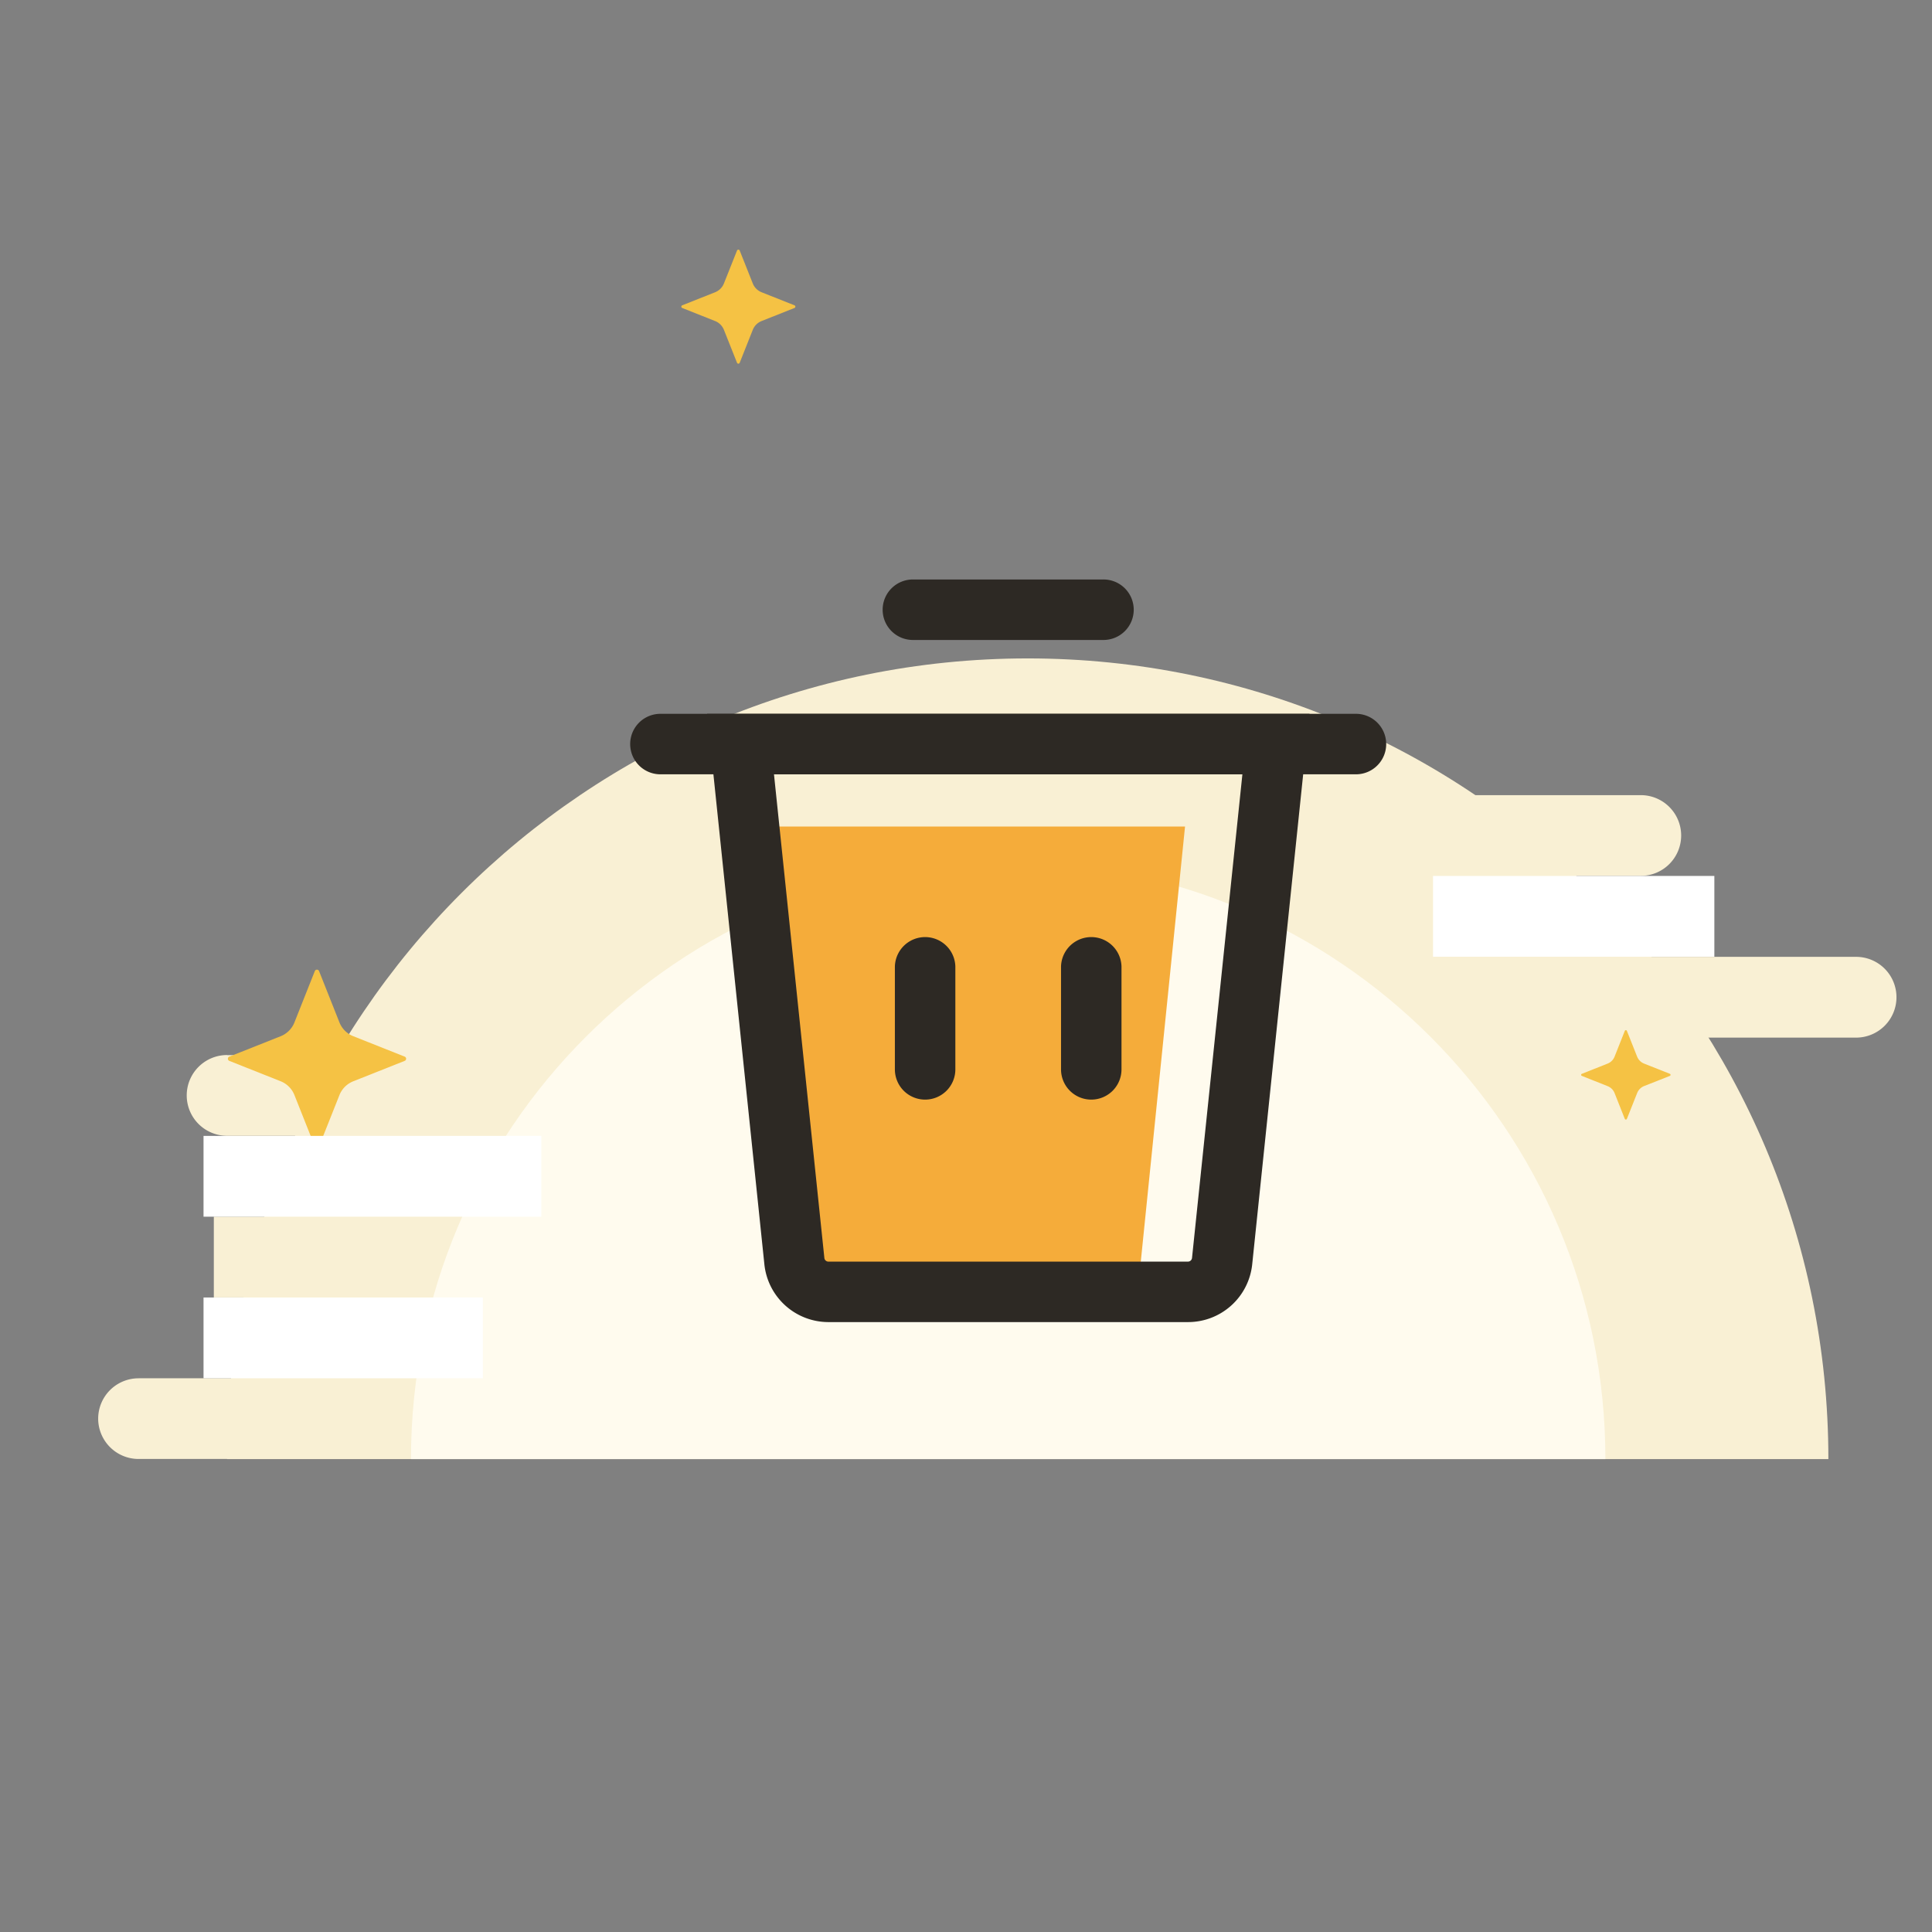 <?xml version="1.0" standalone="no"?><!DOCTYPE svg PUBLIC "-//W3C//DTD SVG 1.1//EN" "http://www.w3.org/Graphics/SVG/1.1/DTD/svg11.dtd"><svg t="1534419402981" class="icon" style="" viewBox="0 0 1024 1024" version="1.1" xmlns="http://www.w3.org/2000/svg" p-id="10937" xmlns:xlink="http://www.w3.org/1999/xlink" width="64" height="64"><rect x="0" y="0" width="1024" height="1024" fill="#808080" stroke="none"/><defs><style type="text/css"></style></defs><path d="M120.337 773.343c0-234.376 189.994-424.37 424.37-424.37s424.37 189.994 424.37 424.37" fill="#F9F0D4" p-id="10938"></path><path d="M672.32 421.439h197.324A21.408 21.408 0 0 1 891.053 442.823a21.408 21.408 0 0 1-21.408 21.408H672.32a1.359 1.359 0 0 1-1.359-1.359v-40.05a1.359 1.359 0 0 1 1.359-1.359zM696.132 507.145h287.63a21.408 21.408 0 0 1 21.408 21.408 21.408 21.408 0 0 1-21.408 21.408h-287.63a1.359 1.359 0 0 1-1.359-1.359v-40.05a1.359 1.359 0 0 1 1.359-1.359zM73.443 730.514H321.46a1.359 1.359 0 0 1 1.359 1.359v40.05a1.359 1.359 0 0 1-1.359 1.359H73.443A21.408 21.408 0 0 1 52.034 751.935a21.408 21.408 0 0 1 21.408-21.408z" fill="#F9F0D4" p-id="10939"></path><path d="M113.335 644.868l109.299 0 0 42.817-109.299 0 0-42.817Z" fill="#F9F0D4" p-id="10940"></path><path d="M120.374 559.234h87.563a1.359 1.359 0 0 1 1.359 1.359v40.05a1.359 1.359 0 0 1-1.359 1.359h-87.563a21.408 21.408 0 0 1-21.408-21.408 21.408 21.408 0 0 1 21.408-21.408z" fill="#F9F0D4" p-id="10941"></path><path d="M759.532 464.268l149.107 0 0 42.817-149.107 0 0-42.817Z" fill="#FFFFFF" p-id="10942"></path><path d="M217.828 773.343c0-174.823 141.716-316.539 316.539-316.539s316.527 141.716 316.527 316.539" fill="#FFFBEE" p-id="10943"></path><path d="M187.269 573.094l27.258-10.826a1.214 1.214 0 0 0 0-2.221l-27.258-10.826a13.107 13.107 0 0 1-7.342-7.282l-10.826-27.27a1.214 1.214 0 0 0-2.233 0l-10.826 27.27a13.071 13.071 0 0 1-7.282 7.282l-27.258 10.826a1.214 1.214 0 0 0 0 2.221l27.258 10.826a13.071 13.071 0 0 1 7.282 7.282l10.826 27.258a1.214 1.214 0 0 0 2.233 0l10.826-27.258a13.107 13.107 0 0 1 7.342-7.282z" fill="#F5C244" p-id="10944"></path><path d="M178.98 567.96l15.559-6.202a0.692 0.692 0 0 0 0-1.214l-15.559-6.177a7.476 7.476 0 0 1-4.187-4.187l-6.177-15.547a0.68 0.68 0 0 0-1.214 0l-6.177 15.547a7.476 7.476 0 0 1-4.187 4.187L141.43 560.545a0.692 0.692 0 0 0 0 1.214l15.559 6.165a7.549 7.549 0 0 1 4.187 4.187l6.153 15.595a0.68 0.68 0 0 0 1.214 0l6.177-15.559a7.549 7.549 0 0 1 4.26-4.187z" fill="#F5C244" p-id="10945"></path><path d="M403.659 170.157l17.428-6.918a0.765 0.765 0 0 0 0-1.42l-17.428-6.918a8.362 8.362 0 0 1-4.685-4.697l-6.918-17.416a0.765 0.765 0 0 0-1.42 0l-6.93 17.416a8.362 8.362 0 0 1-4.685 4.697l-17.428 6.918a0.765 0.765 0 0 0 0 1.42l17.428 6.918a8.362 8.362 0 0 1 4.685 4.697l6.93 17.428a0.765 0.765 0 0 0 1.42 0l6.918-17.428a8.362 8.362 0 0 1 4.685-4.697z" fill="#F5C244" p-id="10946"></path><path d="M398.368 166.88l9.94-3.944a0.437 0.437 0 0 0 0-0.813l-9.94-3.944a4.77 4.77 0 0 1-2.67-2.67l-3.956-9.94a0.425 0.425 0 0 0-0.801 0l-3.944 9.94a4.77 4.77 0 0 1-2.67 2.67l-9.94 3.944a0.437 0.437 0 0 0 0 0.813l9.94 3.944a4.757 4.757 0 0 1 2.67 2.682l3.956 9.94a0.425 0.425 0 0 0 0.801 0l3.956-9.94a4.757 4.757 0 0 1 2.658-2.682z" fill="#F5C244" p-id="10947"></path><path d="M871.368 575.655l13.69-5.401a0.607 0.607 0 0 0 0-1.117l-13.69-5.425a6.614 6.614 0 0 1-3.641-3.641l-5.437-13.678a0.595 0.595 0 0 0-1.117 0l-5.425 13.678a6.602 6.602 0 0 1-3.641 3.641l-13.678 5.425a0.595 0.595 0 0 0 0 1.117l13.678 5.437a6.578 6.578 0 0 1 3.641 3.641l5.425 13.69a0.607 0.607 0 0 0 1.117 0l5.437-13.69a6.59 6.59 0 0 1 3.641-3.677z" fill="#F5C244" p-id="10948"></path><path d="M867.217 573.082l7.804-3.107a0.34 0.34 0 0 0 0-0.631l-7.804-3.095A3.738 3.738 0 0 1 865.166 564.186l-3.107-7.804a0.34 0.34 0 0 0-0.631 0l-3.143 7.804a3.774 3.774 0 0 1-2.1 2.112l-7.804 3.095a0.34 0.34 0 0 0 0 0.631l7.804 3.107a3.762 3.762 0 0 1 2.1 2.1l3.095 7.804a0.34 0.34 0 0 0 0.631 0l3.107-7.804a3.726 3.726 0 0 1 2.1-2.148z" fill="#F5C244" p-id="10949"></path><path d="M107.873 602.051l179.047 0 0 42.817-179.047 0 0-42.817Z" fill="#FFFFFF" p-id="10950"></path><path d="M107.873 687.697l148.051 0 0 42.817-148.051 0 0-42.817Z" fill="#FFFFFF" p-id="10951"></path><path d="M584.429 339.191h-100.137a16.032 16.032 0 1 1 0-32.052h100.137a16.032 16.032 0 1 1 0 32.052z" fill="#2D2924" p-id="10952"></path><path d="M603.01 684.712H417.531L392.445 438.09h235.65l-25.086 246.622z" fill="#F5AC3A" p-id="10953"></path><path d="M490.337 582.815a16.02 16.02 0 0 1-16.032-16.032v-54.516a16.032 16.032 0 0 1 32.052 0v54.516a16.02 16.02 0 0 1-16.02 16.032zM578.386 582.815a16.02 16.02 0 0 1-16.02-16.032v-54.516a16.032 16.032 0 0 1 32.052 0v54.516a16.02 16.02 0 0 1-16.032 16.032zM719.118 410.395H349.604a16.032 16.032 0 0 1 0-32.052h369.514a16.032 16.032 0 0 1 0 32.052z" fill="#2D2924" p-id="10954"></path><path d="M629.649 700.732h-190.54a34.139 34.139 0 0 1-33.982-30.693l-30.341-291.696H694.044l-30.341 291.696a34.152 34.152 0 0 1-34.054 30.693z m-219.424-290.337l26.7 256.331a2.148 2.148 0 0 0 2.16 1.954h190.54a2.172 2.172 0 0 0 2.172-1.954l26.7-256.331z" fill="#2D2924" p-id="10955"></path></svg>